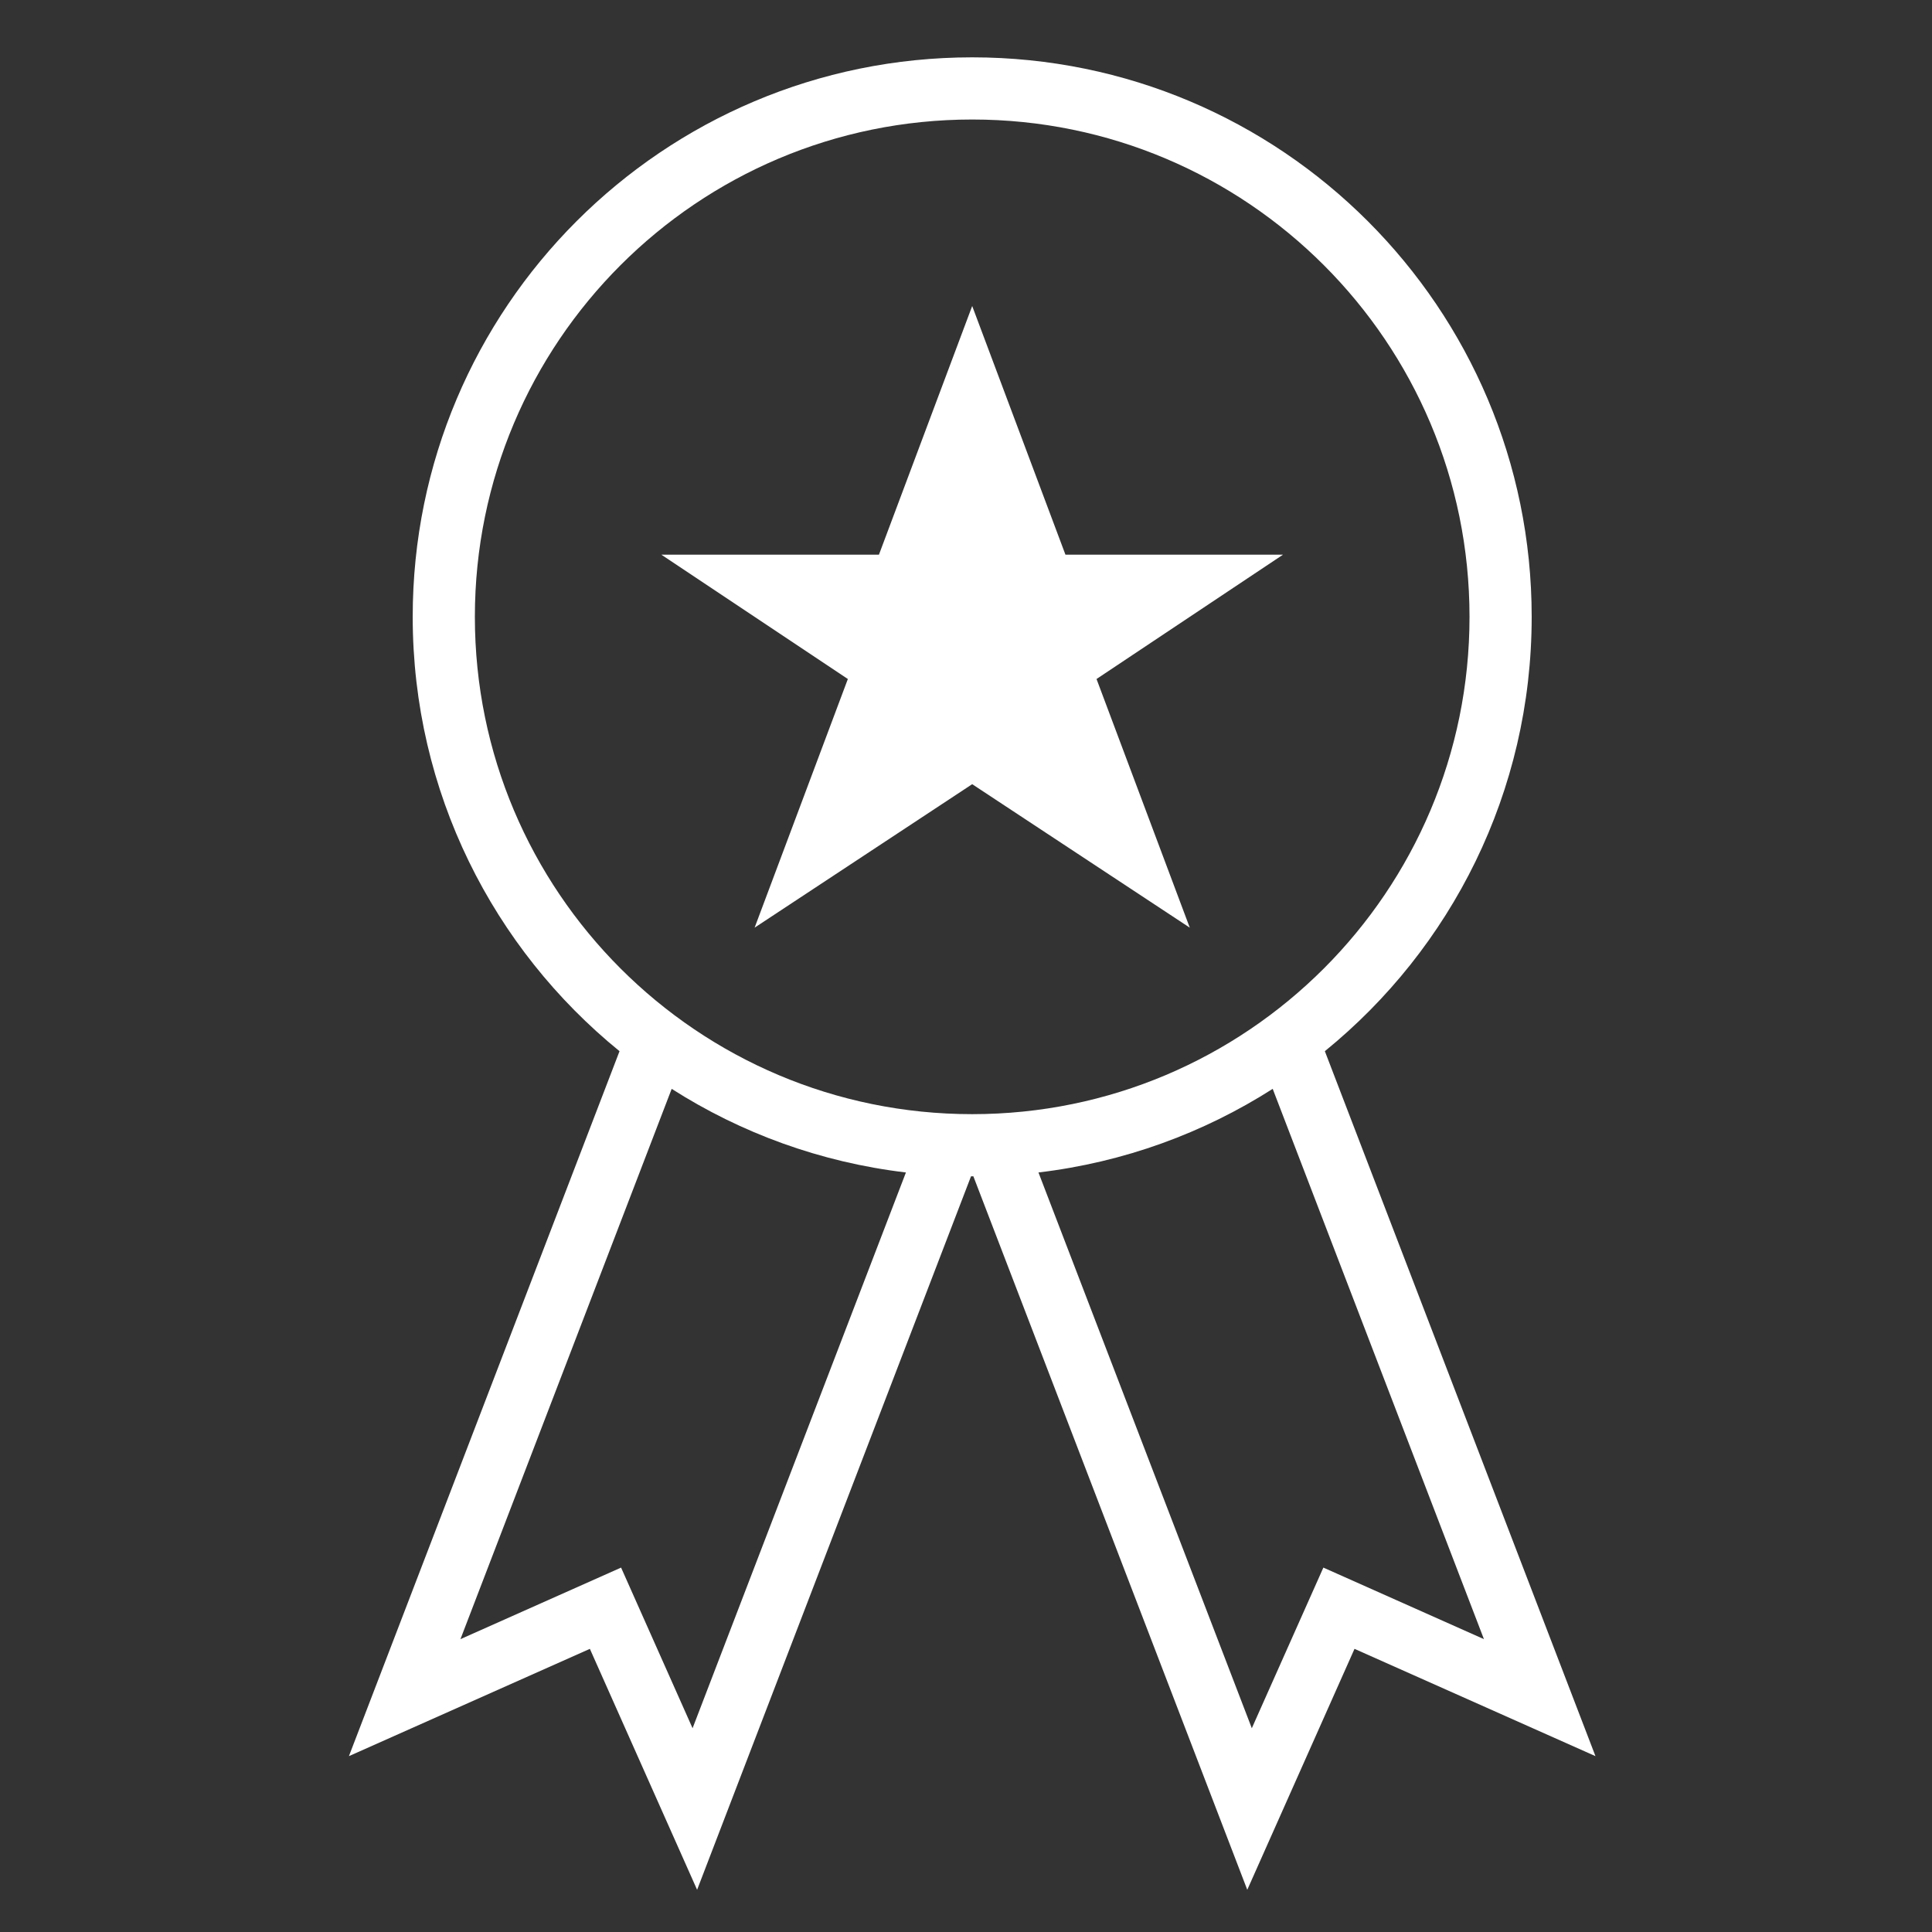 <?xml version="1.0" encoding="UTF-8" standalone="no"?>
<!DOCTYPE svg PUBLIC "-//W3C//DTD SVG 1.1//EN" "http://www.w3.org/Graphics/SVG/1.1/DTD/svg11.dtd">
<svg width="100%" height="100%" viewBox="0 0 30 30" version="1.1" xmlns="http://www.w3.org/2000/svg" xmlns:xlink="http://www.w3.org/1999/xlink" xml:space="preserve" xmlns:serif="http://www.serif.com/" style="fill-rule:evenodd;clip-rule:evenodd;stroke-linejoin:round;stroke-miterlimit:2;">
    <rect x="0" y="0" width="30" height="30" fill="#333333" stroke="none"/>
    <g transform="matrix(1,0,0,1,-283,-173)">
        <g transform="matrix(0.983,0,0,0.983,122.233,3.855)">
            <g id="bonus" transform="matrix(0.982,0,0,0.982,163.167,171.012)">
                <path d="M16.007,20L11.601,31.477L9.876,27.601L6,29.327L10.353,17.987C8.323,16.337 7.026,13.82 7.026,11C7.026,6.029 11.055,2 16.026,2C20.997,2 25.026,6.029 25.026,11C25.026,13.82 23.729,16.337 21.699,17.987L26.052,29.327L22.176,27.601L20.451,31.477L16.045,20L16.007,20ZM14.96,19.938L11.528,28.878L10.378,26.294L7.794,27.445L11.192,18.593C12.305,19.303 13.585,19.775 14.96,19.938ZM20.86,18.593L24.258,27.445L21.675,26.294L20.524,28.878L17.092,19.938C18.467,19.775 19.747,19.303 20.86,18.593ZM16.026,19C20.444,19 24.026,15.418 24.026,11C24.026,6.582 20.444,3 16.026,3C11.608,3 8.026,6.582 8.026,11C8.026,15.418 11.608,19 16.026,19ZM16.026,13.692L12.526,16L14.026,12L11.026,10L14.526,10L16.026,6L17.526,10L21.026,10L18.026,12L19.526,16L16.026,13.692Z" style="fill:white;"/>
            </g>
        </g>
    </g>
</svg>
